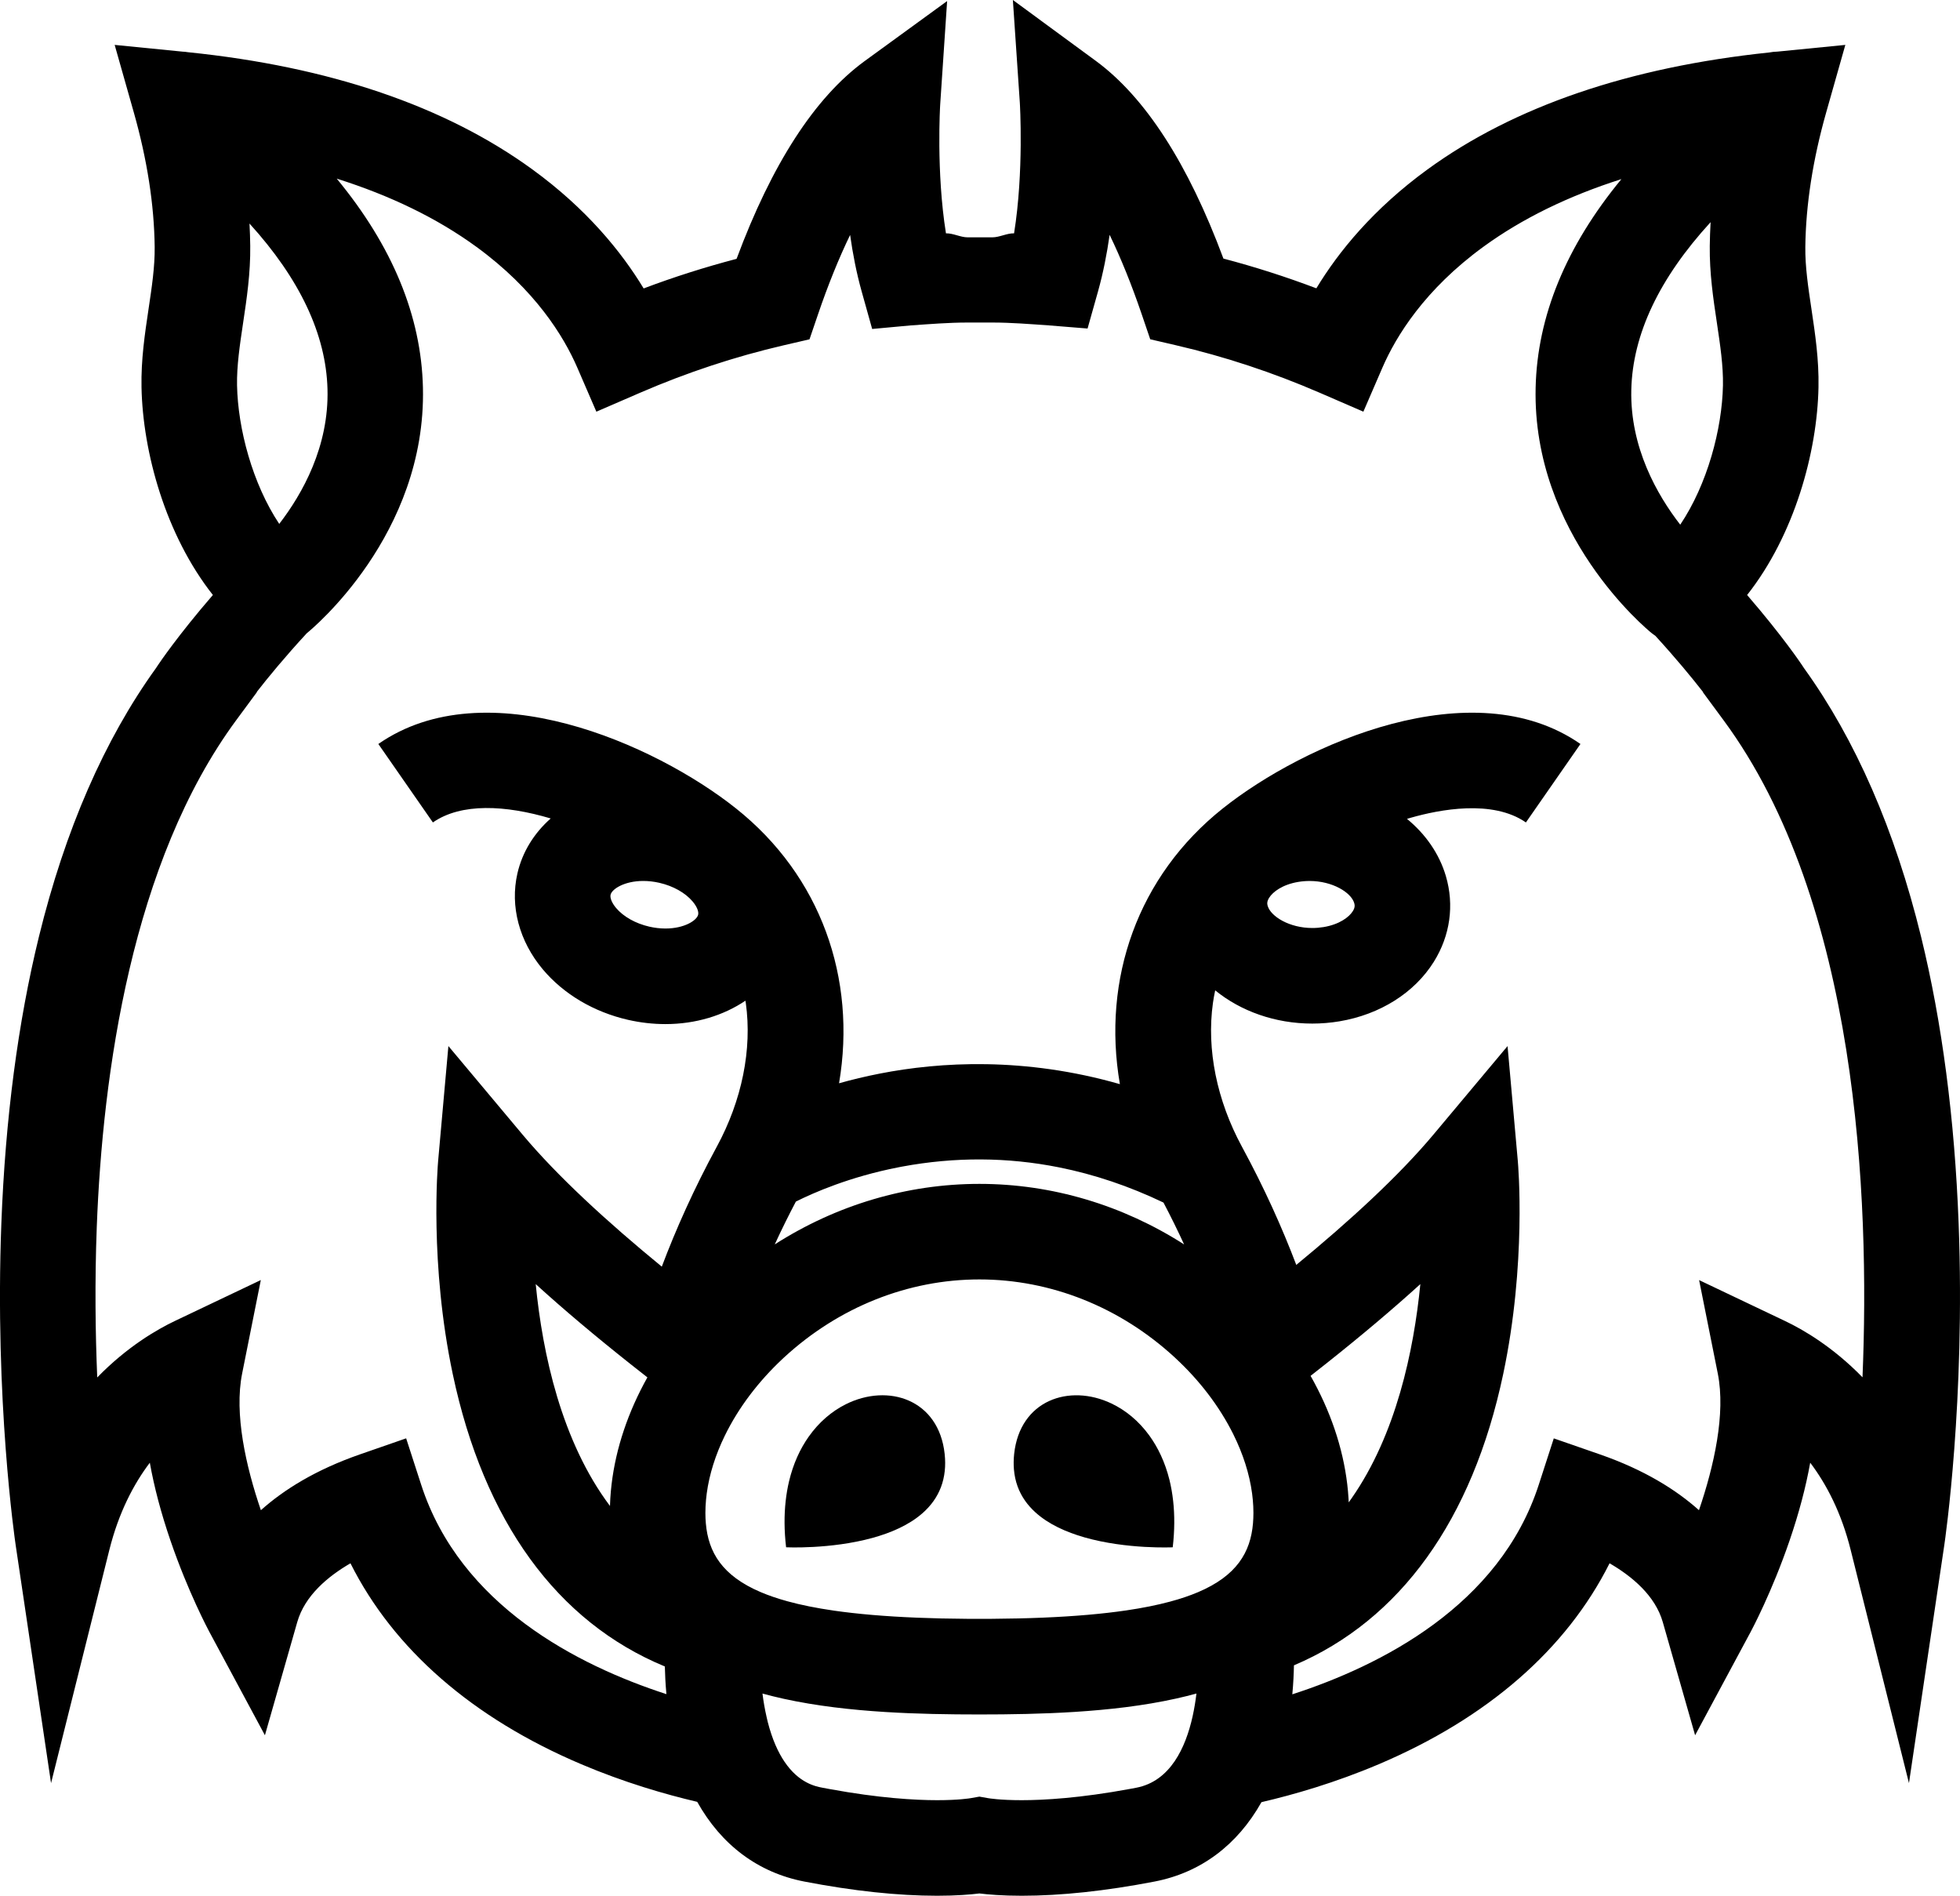 <?xml version="1.0" encoding="iso-8859-1"?>
<!-- Generator: Adobe Illustrator 18.0.0, SVG Export Plug-In . SVG Version: 6.00 Build 0)  -->
<!DOCTYPE svg PUBLIC "-//W3C//DTD SVG 1.1//EN" "http://www.w3.org/Graphics/SVG/1.1/DTD/svg11.dtd">
<svg version="1.1" id="Capa_1" xmlns="http://www.w3.org/2000/svg" xmlns:xlink="http://www.w3.org/1999/xlink" x="0px" y="0px"
	 viewBox="0 0 91.994 88.965" style="enable-background:new 0 0 91.994 88.965;" xml:space="preserve">
<g>
	<path d="M91.93,57.416c-0.186-4.917-0.78-9.447-1.764-13.462c-1.227-5.006-3.074-9.241-5.49-12.594l-0.105-0.158
		c-0.045-0.068-0.916-1.367-2.569-3.279c2.225-2.819,3.291-6.71,3.35-9.751c0.025-1.292-0.156-2.502-0.331-3.673
		c-0.153-1.022-0.298-1.988-0.287-2.909c0.023-1.98,0.353-4.105,0.98-6.316l0.898-3.167l-3.186,0.315
		c-0.128,0.002-0.255,0.016-0.382,0.04c-6.587,0.69-11.984,2.535-16.042,5.488c-2.539,1.848-4.174,3.856-5.218,5.58
		c-1.436-0.543-2.895-1.01-4.362-1.395c-1.656-4.456-3.669-7.575-5.992-9.28L47.54,0l0.326,4.814
		c0.003,0.036,0.196,3.235-0.27,6.136c-0.341-0.008-0.682,0.188-1.022,0.188H45.42c-0.339,0-0.68-0.196-1.021-0.188
		c-0.463-2.893-0.273-6.001-0.271-6.036l0.326-4.864l-3.89,2.83c-2.323,1.705-4.335,4.811-5.992,9.267
		c-1.467,0.385-2.926,0.846-4.362,1.389c-1.045-1.724-2.679-3.736-5.219-5.583C20.908,4.98,15.468,3.129,8.822,2.45
		C8.737,2.436,8.651,2.426,8.565,2.423L5.382,2.107l0.898,3.167c0.627,2.211,0.957,4.336,0.98,6.316
		c0.011,0.92-0.134,1.886-0.287,2.908c-0.175,1.17-0.356,2.381-0.331,3.673c0.059,3.041,1.125,6.932,3.35,9.751
		c-1.653,1.912-2.524,3.211-2.569,3.279l-0.106,0.159c-2.416,3.352-4.262,7.587-5.489,12.593c-0.984,4.016-1.578,8.545-1.765,13.462
		c-0.315,8.321,0.634,14.833,0.674,15.106L2.396,83.68l2.736-10.944c0.44-1.758,1.142-3.091,1.9-4.093
		c0.205,1.148,0.528,2.367,0.968,3.651c0.827,2.416,1.78,4.2,1.82,4.275l2.614,4.864l1.517-5.309
		c0.354-1.241,1.438-2.147,2.498-2.761c2.023,4.031,5.724,7.263,10.836,9.431c2.02,0.857,3.937,1.412,5.439,1.764
		c1.132,2.023,2.857,3.322,5.029,3.741c2.29,0.442,4.388,0.666,6.233,0.666c0.91,0,1.572-0.057,1.984-0.108
		c0.412,0.051,1.074,0.108,1.984,0.108c1.846,0,3.943-0.224,6.233-0.666c2.167-0.418,3.888-1.712,5.02-3.726
		c1.512-0.351,3.455-0.91,5.503-1.779c5.112-2.169,8.812-5.4,10.836-9.431c1.06,0.615,2.144,1.52,2.498,2.761l1.517,5.309
		l2.614-4.864c0.04-0.075,0.993-1.859,1.82-4.275c0.44-1.285,0.762-2.504,0.968-3.652c0.758,1.002,1.46,2.335,1.899,4.093
		l2.736,10.944l1.657-11.159C91.296,72.248,92.245,65.737,91.93,57.416z M80.288,10.426c-0.021,0.374-0.035,0.745-0.039,1.112
		c-0.015,1.281,0.163,2.473,0.336,3.625c0.154,1.032,0.3,2.007,0.283,2.922c-0.04,2.045-0.731,4.643-2.005,6.538
		c-1.087-1.401-2.359-3.628-2.297-6.328C76.626,15.694,77.876,13.06,80.288,10.426z M11.409,15.163
		c0.173-1.153,0.351-2.344,0.336-3.625c-0.004-0.346-0.016-0.696-0.035-1.048c2.361,2.599,3.59,5.197,3.661,7.765
		c0.075,2.697-1.178,4.921-2.265,6.331c-1.258-1.891-1.94-4.469-1.98-6.501C11.109,17.17,11.255,16.195,11.409,15.163z
		 M55.975,80.551c-0.166,0.743-0.428,1.493-0.84,2.099c-0.423,0.621-1.002,1.091-1.799,1.245c-0.097,0.019-0.191,0.036-0.287,0.054
		c-2.355,0.437-4.065,0.531-5.096,0.531c-1.018,0-1.534-0.087-1.59-0.097l-0.394-0.07l-0.394,0.07
		c-0.056,0.01-0.573,0.097-1.59,0.097c-1.025,0-2.719-0.093-5.051-0.523c-0.11-0.02-0.219-0.04-0.332-0.062
		c-0.322-0.062-1.103-0.214-1.784-1.225c-0.295-0.437-0.57-1.034-0.782-1.856c-0.02-0.079-0.037-0.158-0.055-0.237
		c-0.087-0.378-0.15-0.75-0.193-1.101c0.322,0.089,0.652,0.17,0.987,0.244c0.767,0.169,1.565,0.3,2.38,0.402
		c0.786,0.098,1.588,0.169,2.393,0.219c1.492,0.093,2.993,0.116,4.421,0.116c1.444,0,2.965-0.024,4.475-0.12
		c0.804-0.051,1.605-0.123,2.391-0.222c0.814-0.103,1.611-0.235,2.376-0.406c0.321-0.071,0.636-0.149,0.945-0.234
		C56.115,79.819,56.056,80.184,55.975,80.551z M58.81,71.489c-0.116,1.357-0.764,2.458-2.576,3.228
		c-0.386,0.164-0.827,0.314-1.325,0.447c-0.594,0.159-1.272,0.297-2.044,0.41c-1.104,0.162-2.401,0.277-3.92,0.34
		c-0.747,0.031-1.547,0.049-2.404,0.055c-0.188,0.001-0.377,0.002-0.571,0.002c-0.193,0-0.383-0.001-0.571-0.002
		c-0.837-0.005-1.619-0.023-2.35-0.053c-1.511-0.061-2.804-0.173-3.906-0.331c-0.831-0.12-1.554-0.266-2.182-0.439
		c-0.47-0.129-0.887-0.272-1.256-0.429c-1.811-0.771-2.459-1.871-2.576-3.228c-0.014-0.159-0.021-0.322-0.021-0.488
		c0-0.203,0.01-0.408,0.029-0.614c0.009-0.101,0.02-0.202,0.034-0.304c0.12-0.895,0.411-1.812,0.85-2.712
		c0.319-0.652,0.715-1.295,1.183-1.913c0.443-0.585,0.949-1.148,1.511-1.675c0.031-0.029,0.062-0.058,0.093-0.087
		c2.56-2.356,5.813-3.654,9.161-3.654c3.348,0,6.601,1.298,9.161,3.654c0.012,0.011,0.023,0.022,0.035,0.033
		c0.566,0.524,1.076,1.084,1.522,1.667c0.471,0.615,0.871,1.255,1.195,1.904c0.459,0.923,0.762,1.865,0.885,2.783
		c0.014,0.102,0.024,0.203,0.034,0.304c0.019,0.206,0.029,0.411,0.029,0.613C58.83,71.168,58.823,71.33,58.81,71.489z
		 M36.364,58.398c0.338-0.734,0.673-1.407,0.991-2.009c0.825-0.415,2.524-1.161,4.799-1.606c0.06-0.012,0.12-0.024,0.181-0.035
		c2.486-0.462,4.951-0.449,7.373,0.035c1.656,0.331,3.292,0.882,4.901,1.652c0.352,0.669,0.674,1.325,0.968,1.964
		c-2.886-1.847-6.205-2.841-9.607-2.841C42.567,55.558,39.249,56.552,36.364,58.398z M87.418,64.635
		c-1.401-1.439-2.801-2.245-3.629-2.639l-4.04-1.923l0.877,4.387c0.376,1.88-0.176,4.34-0.884,6.411
		c-1.083-0.968-2.581-1.9-4.651-2.619l-2.163-0.751l-0.706,2.179c-1.836,5.665-7.404,8.484-11.566,9.832
		c0.048-0.514,0.069-0.977,0.076-1.36c4.986-2.117,8.373-6.818,9.821-13.665c1.099-5.195,0.704-9.818,0.686-10.012l-0.481-5.384
		l-3.471,4.144c-1.625,1.94-3.929,4.057-6.445,6.125c-0.659-1.738-1.494-3.599-2.55-5.546c-1.181-2.176-1.665-4.57-1.363-6.739
		c0.028-0.202,0.065-0.401,0.107-0.599c1.196,0.975,2.81,1.559,4.558,1.559h0c0.426,0,0.855-0.036,1.274-0.106
		c1.906-0.32,3.52-1.338,4.429-2.792c0.768-1.23,0.969-2.66,0.565-4.028c-0.311-1.052-0.957-1.969-1.824-2.681
		c0.057-0.017,0.113-0.034,0.17-0.05c1.349-0.386,3.845-0.872,5.412,0.218l2.56-3.682c-5.049-3.511-12.979-0.007-16.79,3.027
		c-3.984,3.171-5.678,7.992-4.827,12.936c-4.487-1.285-8.45-1.046-11.265-0.496c-0.681,0.133-1.321,0.288-1.916,0.455
		c0.835-4.93-0.861-9.733-4.834-12.895c-3.812-3.034-11.741-6.538-16.79-3.027l2.56,3.682c1.331-0.925,3.409-0.817,5.53-0.187
		c-0.779,0.689-1.333,1.573-1.564,2.585c-0.35,1.537,0.085,3.175,1.193,4.496c0.975,1.162,2.397,2.004,4.004,2.37
		c0.579,0.132,1.169,0.199,1.751,0.199c1.422,0,2.727-0.404,3.756-1.098c0.006,0.038,0.013,0.075,0.018,0.114
		c0.302,2.169-0.182,4.563-1.363,6.739c-1.073,1.978-1.917,3.867-2.581,5.628c-2.555-2.094-4.898-4.241-6.545-6.208l-3.471-4.144
		l-0.481,5.384c-0.017,0.194-0.413,4.818,0.686,10.012c1.461,6.907,4.895,11.629,9.954,13.719c0.008,0.371,0.029,0.812,0.074,1.299
		c-4.153-1.347-9.674-4.161-11.51-9.826l-0.706-2.179l-2.163,0.751c-2.073,0.72-3.571,1.653-4.655,2.622
		c-0.707-2.067-1.258-4.524-0.88-6.414l0.877-4.387l-4.04,1.923c-0.83,0.395-2.234,1.204-3.638,2.648
		c-0.087-2.076-0.119-4.482-0.022-7.058c0.272-7.175,1.63-17.128,6.555-23.8l0.961-1.302l-0.007-0.009
		c0.544-0.698,1.331-1.654,2.347-2.755l0,0c0.229-0.185,5.614-4.618,5.453-11.527c-0.078-3.363-1.434-6.644-4.046-9.808
		c2.527,0.797,4.716,1.862,6.544,3.192c2.765,2.012,4.11,4.203,4.752,5.687l0.89,2.058l2.058-0.891
		c2.191-0.948,4.456-1.697,6.732-2.224l1.214-0.281l0.402-1.18c0.469-1.376,0.974-2.622,1.504-3.718
		c0.126,0.89,0.301,1.793,0.543,2.655l0.492,1.757l1.821-0.168c0.878-0.06,1.772-0.134,2.657-0.134h1.154
		c0.885,0,1.779,0.073,2.657,0.134l1.821,0.147l0.492-1.747c0.241-0.862,0.417-1.76,0.543-2.65c0.53,1.096,1.035,2.345,1.504,3.721
		l0.402,1.181l1.214,0.282c2.276,0.527,4.541,1.276,6.732,2.224l2.058,0.891l0.89-2.058c0.642-1.484,1.988-3.675,4.752-5.687
		c1.81-1.317,3.973-2.374,6.469-3.169c-2.599,3.156-3.948,6.43-4.026,9.785c-0.16,6.909,5.224,11.342,5.453,11.527
		c0.055,0.045,0.112,0.086,0.17,0.125c0.964,1.052,1.713,1.964,2.237,2.636l-0.007,0.01l0.957,1.297
		C87.209,42.341,87.767,56.206,87.418,64.635z M61.513,64.567c0.263-0.206,0.522-0.409,0.777-0.612
		c1.629-1.293,3.089-2.526,4.375-3.694c-0.31,3.143-1.14,7.064-3.23,10.057c-0.044,0.062-0.088,0.124-0.132,0.186
		c-0.003-0.061-0.005-0.122-0.009-0.184c-0.013-0.222-0.034-0.444-0.06-0.666C63.029,67.93,62.44,66.203,61.513,64.567z
		 M59.567,42.133c0.174-0.279,0.625-0.622,1.368-0.746c0.175-0.029,0.354-0.044,0.532-0.044c1.07,0,1.947,0.536,2.095,1.038
		c0.028,0.096,0.04,0.208-0.067,0.379c-0.174,0.279-0.625,0.621-1.368,0.746c-0.175,0.029-0.354,0.044-0.532,0.044h0
		c-1.07,0-1.947-0.537-2.096-1.038C59.471,42.416,59.46,42.304,59.567,42.133z M32.768,42.926c-0.06,0.265-0.641,0.648-1.534,0.648
		c-0.248,0-0.502-0.029-0.755-0.087c-0.649-0.148-1.22-0.469-1.565-0.88c-0.192-0.229-0.29-0.466-0.256-0.617
		c0.06-0.265,0.641-0.648,1.534-0.648c0.248,0,0.502,0.029,0.755,0.087c0.649,0.148,1.22,0.469,1.565,0.88
		C32.705,42.538,32.803,42.774,32.768,42.926z M30.386,64.638c-0.904,1.614-1.479,3.316-1.681,5.015
		c-0.026,0.222-0.047,0.444-0.06,0.666c-0.003,0.053-0.005,0.106-0.007,0.159c-0.003,0.065-0.007,0.13-0.008,0.195
		c-2.28-3.033-3.164-7.143-3.486-10.412c1.314,1.195,2.811,2.456,4.484,3.781C29.876,64.24,30.129,64.438,30.386,64.638z"/>
	<path d="M39.695,65.901c-0.645,0.323-1.252,0.83-1.741,1.524c-0.403,0.571-0.724,1.269-0.92,2.092
		c-0.069,0.291-0.122,0.599-0.158,0.922c-0.073,0.659-0.073,1.382,0.02,2.173c0,0,2.084,0.101,4.049-0.439
		c0.865-0.237,1.706-0.599,2.338-1.148c0.203-0.177,0.385-0.373,0.538-0.59c0.277-0.393,0.463-0.856,0.521-1.401
		c0.027-0.25,0.027-0.517-0.004-0.804C44.064,65.681,41.7,64.898,39.695,65.901z"/>
	<path d="M54.887,69.439c-0.205-0.819-0.535-1.51-0.945-2.075c-0.501-0.69-1.12-1.189-1.775-1.5
		c-1.988-0.945-4.296-0.149-4.567,2.366c-0.027,0.256-0.029,0.496-0.011,0.722c0.048,0.581,0.237,1.07,0.528,1.482
		c0.14,0.198,0.302,0.377,0.483,0.541c0.615,0.557,1.443,0.927,2.301,1.172c1.992,0.569,4.142,0.465,4.142,0.465
		c0.092-0.79,0.093-1.514,0.02-2.172C55.024,70.087,54.965,69.753,54.887,69.439z"/>
</g>
<g>
</g>
<g>
</g>
<g>
</g>
<g>
</g>
<g>
</g>
<g>
</g>
<g>
</g>
<g>
</g>
<g>
</g>
<g>
</g>
<g>
</g>
<g>
</g>
<g>
</g>
<g>
</g>
<g>
</g>
</svg>
